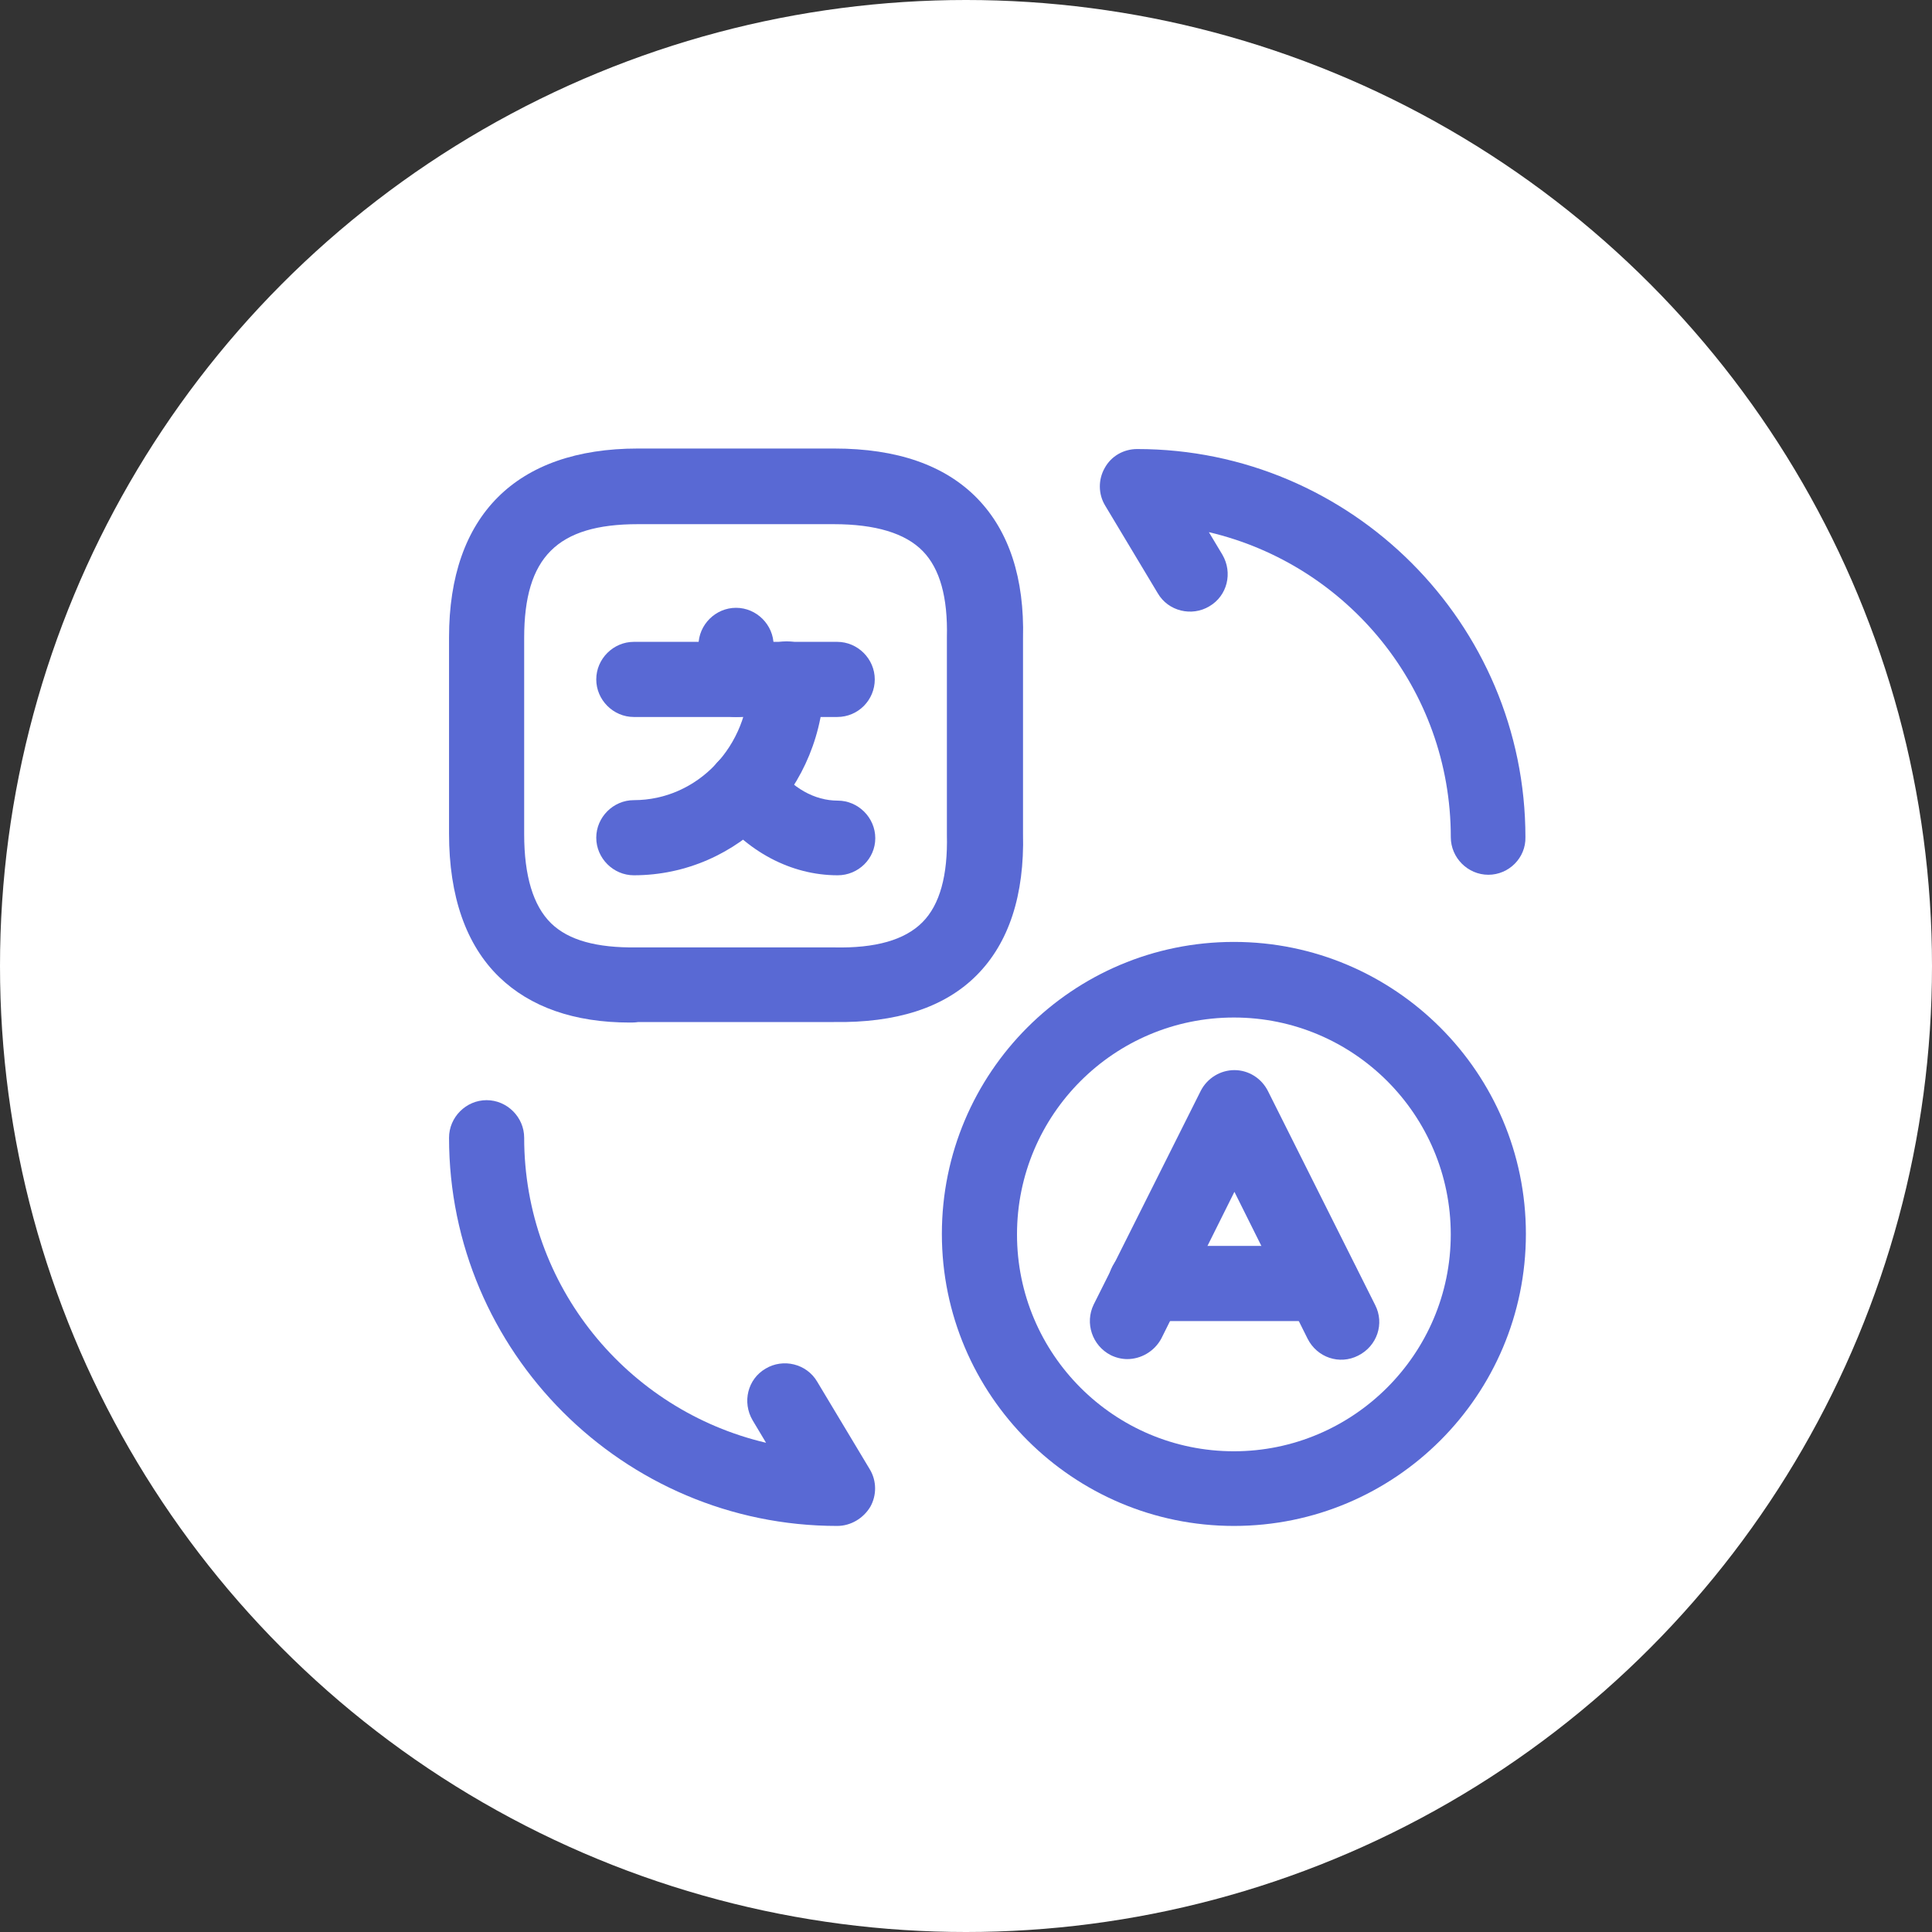 <svg width="45" height="45" viewBox="0 0 45 45" fill="none" xmlns="http://www.w3.org/2000/svg">
<rect x="0" y="0" width="45" height="45" fill="#333333" stroke="none"/>
<circle cx="22.5" cy="22.5" r="22.5" fill="white"/>
<path d="M26.255 31.656C26.127 31.656 25.987 31.622 25.87 31.563C25.439 31.341 25.264 30.817 25.474 30.385L27.97 25.403C28.122 25.111 28.425 24.925 28.752 24.925C29.078 24.925 29.382 25.111 29.534 25.415L32.03 30.396C32.252 30.828 32.077 31.353 31.634 31.575C31.202 31.796 30.677 31.622 30.455 31.178L28.752 27.76L27.049 31.178C26.885 31.482 26.57 31.656 26.255 31.656Z" fill="#5969D4"/>
<path d="M30.794 30.77H26.687C26.209 30.77 25.812 30.373 25.812 29.895C25.812 29.417 26.209 29.02 26.687 29.02H30.794C31.272 29.02 31.669 29.417 31.669 29.895C31.669 30.373 31.284 30.77 30.794 30.77Z" fill="#5969D4"/>
<path d="M28.74 35.542C24.995 35.542 21.938 32.497 21.938 28.74C21.938 24.983 24.983 21.939 28.74 21.939C32.485 21.939 35.541 24.983 35.541 28.74C35.541 32.497 32.496 35.542 28.74 35.542ZM28.74 23.7C25.951 23.7 23.688 25.963 23.688 28.752C23.688 31.54 25.951 33.803 28.74 33.803C31.516 33.803 33.791 31.54 33.791 28.752C33.791 25.963 31.528 23.7 28.74 23.7Z" fill="#5969D4"/>
<path d="M14.67 23.817C13.375 23.817 12.348 23.455 11.625 22.755C10.855 22.008 10.459 20.877 10.459 19.418V14.845C10.459 12.01 12.022 10.447 14.857 10.447H19.43C20.889 10.447 22.009 10.832 22.767 11.613C23.502 12.372 23.863 13.469 23.828 14.868V19.418C23.863 20.842 23.502 21.962 22.744 22.72C21.985 23.479 20.865 23.828 19.419 23.805H14.868C14.787 23.817 14.729 23.817 14.67 23.817ZM14.857 12.209C12.979 12.209 12.209 12.979 12.209 14.857V19.43C12.209 20.398 12.418 21.098 12.838 21.507C13.247 21.903 13.9 22.078 14.822 22.067H19.419C20.398 22.09 21.075 21.892 21.483 21.483C21.892 21.075 22.078 20.387 22.055 19.442V14.845C22.078 13.912 21.892 13.247 21.495 12.838C21.087 12.418 20.387 12.209 19.419 12.209H14.857Z" fill="#5969D4"/>
<path d="M19.5 16.7H14.763C14.285 16.7 13.888 16.303 13.888 15.825C13.888 15.346 14.285 14.95 14.763 14.95H19.5C19.978 14.95 20.375 15.346 20.375 15.825C20.375 16.303 19.99 16.7 19.5 16.7Z" fill="#5969D4"/>
<path d="M17.144 16.7C16.665 16.7 16.269 16.303 16.269 15.825V15.032C16.269 14.553 16.665 14.157 17.144 14.157C17.622 14.157 18.019 14.553 18.019 15.032V15.825C18.019 16.303 17.622 16.7 17.144 16.7Z" fill="#5969D4"/>
<path d="M14.763 20.387C14.285 20.387 13.888 19.99 13.888 19.512C13.888 19.034 14.285 18.637 14.763 18.637C16.245 18.637 17.447 17.377 17.447 15.813C17.447 15.335 17.843 14.938 18.322 14.938C18.8 14.938 19.197 15.335 19.197 15.813C19.197 18.334 17.213 20.387 14.763 20.387Z" fill="#5969D4"/>
<path d="M19.512 20.387C18.427 20.387 17.388 19.838 16.653 18.87C16.362 18.485 16.443 17.937 16.828 17.645C17.213 17.353 17.762 17.435 18.053 17.82C18.45 18.357 18.975 18.648 19.512 18.648C19.99 18.648 20.387 19.045 20.387 19.523C20.387 20.002 19.99 20.387 19.512 20.387Z" fill="#5969D4"/>
<path d="M19.5 35.542C14.518 35.542 10.459 31.482 10.459 26.5C10.459 26.022 10.855 25.625 11.334 25.625C11.812 25.625 12.209 26.022 12.209 26.5C12.209 29.953 14.612 32.847 17.843 33.605L17.529 33.08C17.284 32.66 17.412 32.123 17.832 31.878C18.24 31.633 18.788 31.762 19.034 32.182L20.259 34.223C20.422 34.492 20.422 34.83 20.27 35.098C20.107 35.367 19.815 35.542 19.5 35.542Z" fill="#5969D4"/>
<path d="M34.667 20.375C34.188 20.375 33.792 19.979 33.792 19.5C33.792 16.047 31.388 13.153 28.157 12.395L28.472 12.92C28.717 13.34 28.588 13.877 28.168 14.122C27.76 14.367 27.212 14.239 26.967 13.819L25.742 11.777C25.578 11.508 25.578 11.17 25.73 10.902C25.882 10.622 26.173 10.459 26.488 10.459C31.47 10.459 35.53 14.518 35.53 19.5C35.542 19.979 35.145 20.375 34.667 20.375Z" fill="#5969D4"/>
</svg>
